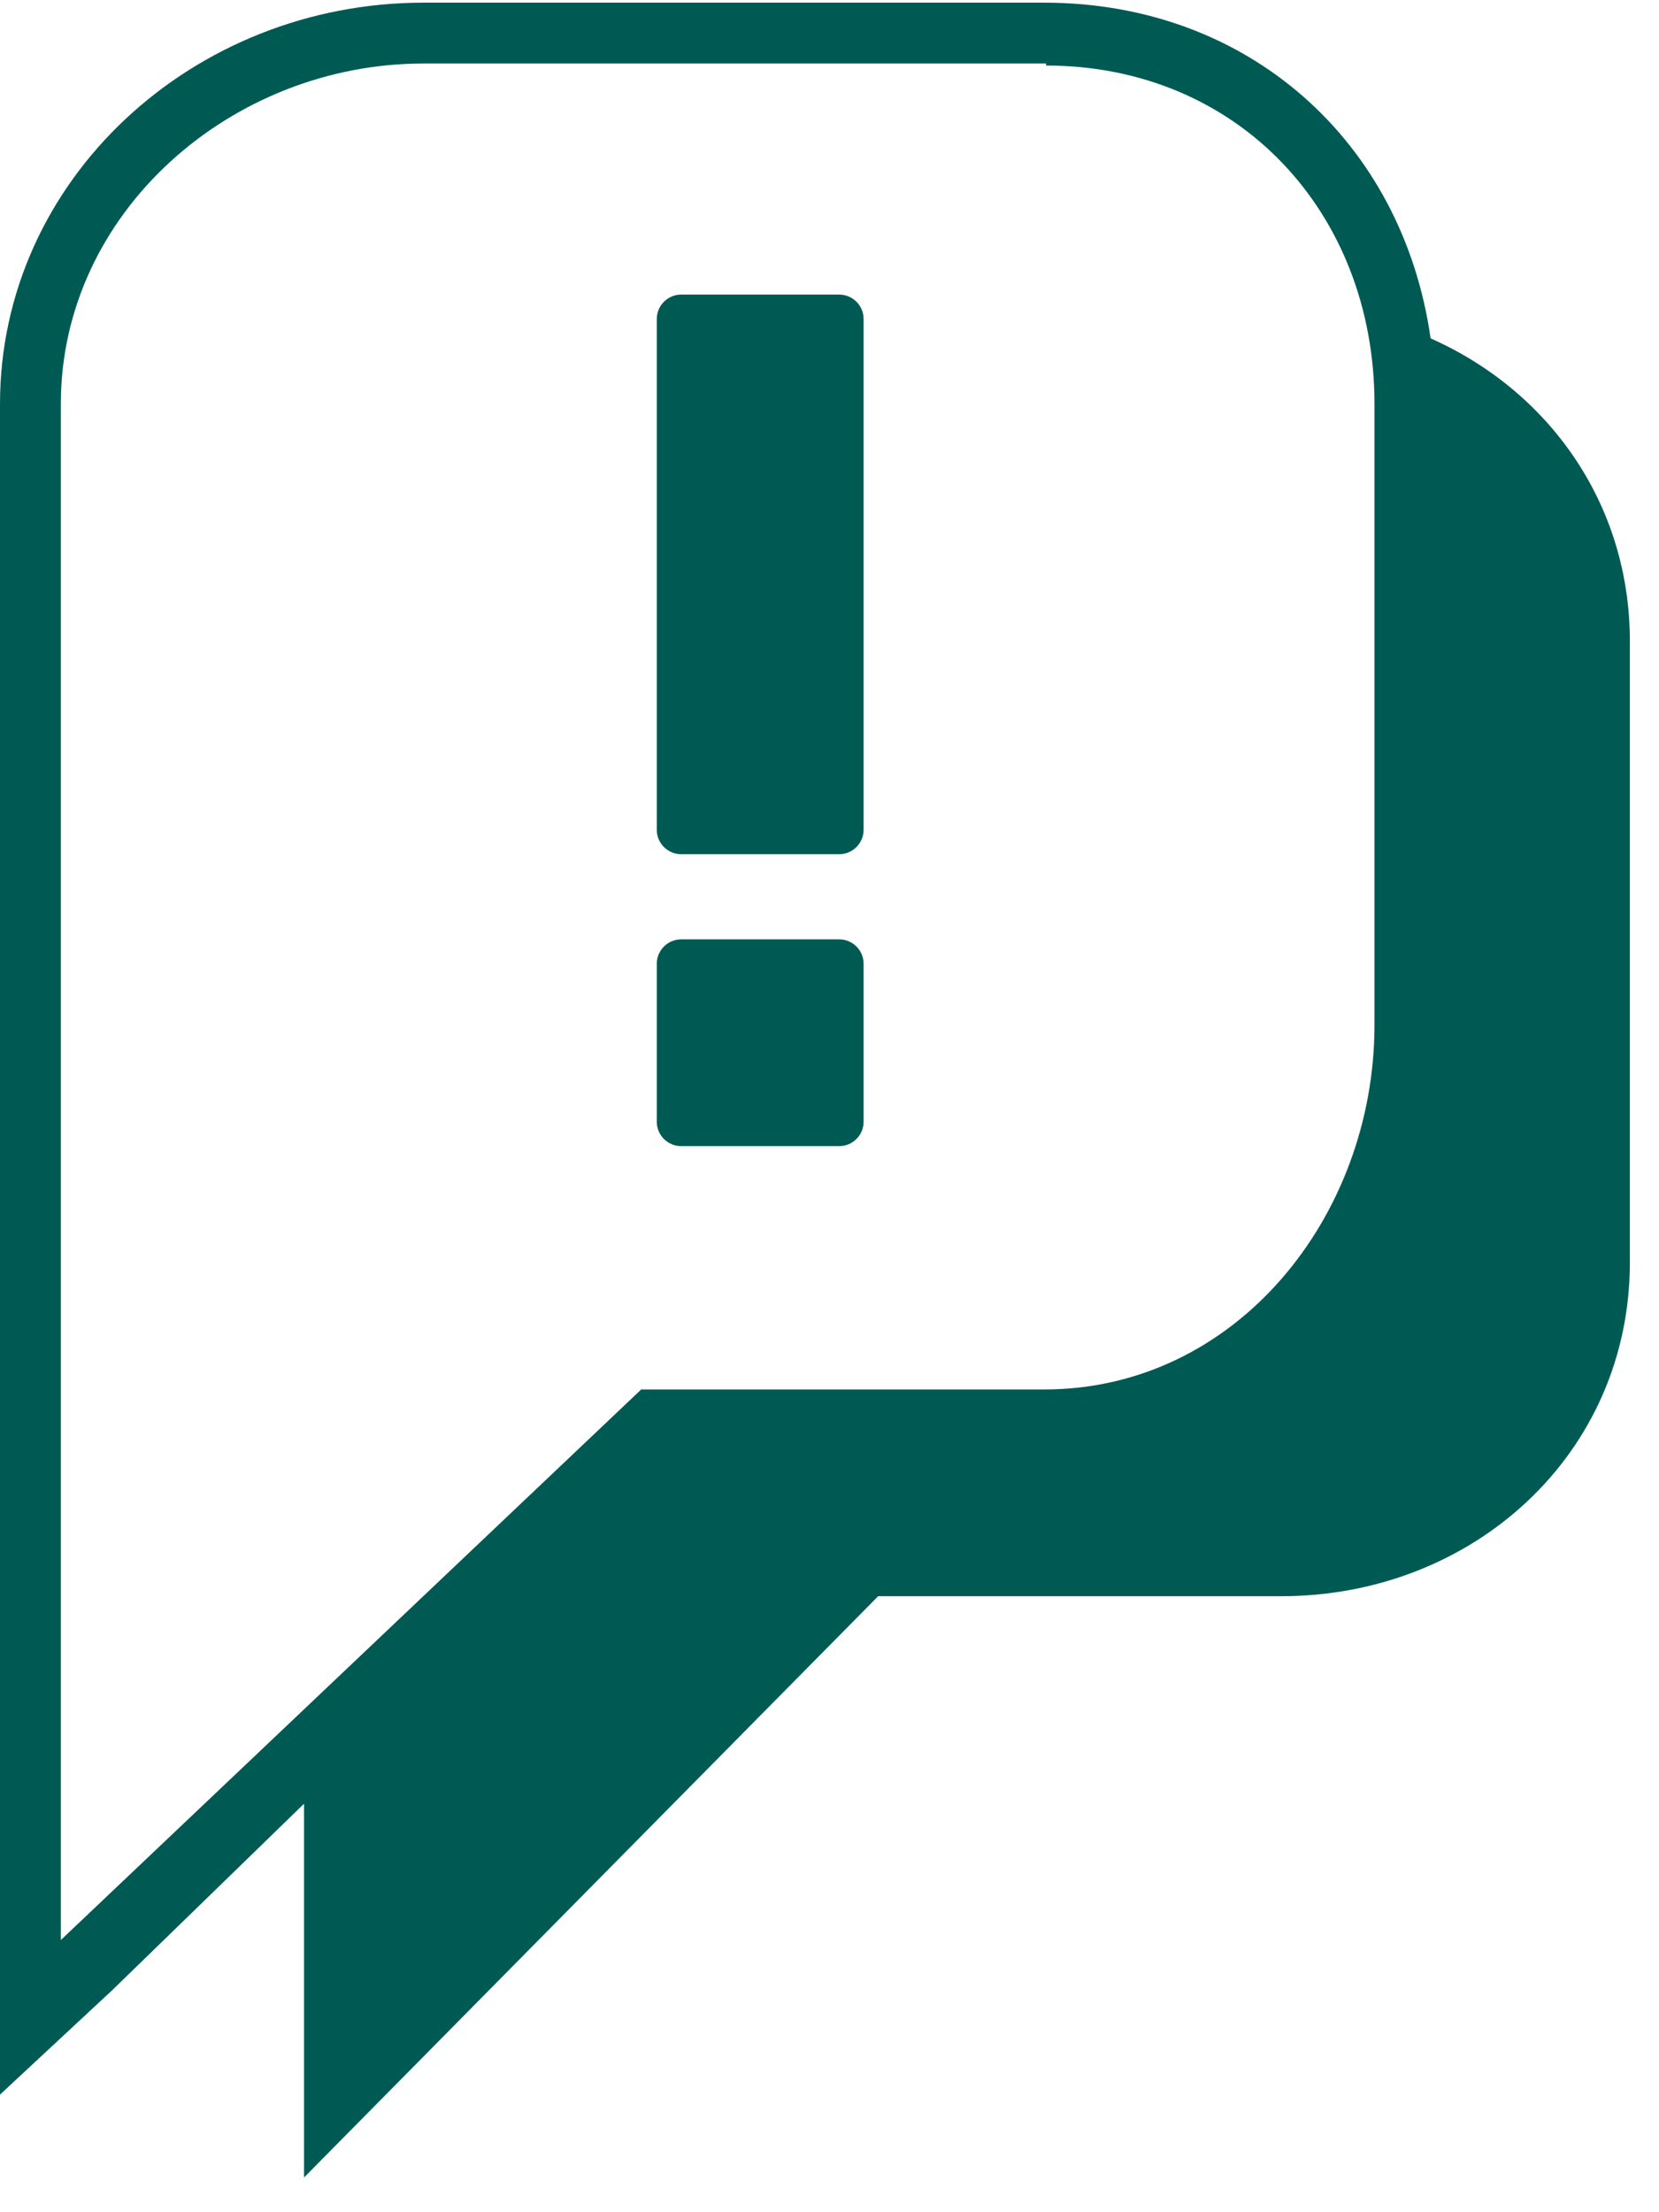 <?xml version="1.0" encoding="UTF-8" standalone="no"?>
<svg width="18px" height="24px" viewBox="0 0 18 24" version="1.1" xmlns="http://www.w3.org/2000/svg" xmlns:xlink="http://www.w3.org/1999/xlink" xmlns:sketch="http://www.bohemiancoding.com/sketch/ns">
    <!-- Generator: Sketch 3.3.3 (12072) - http://www.bohemiancoding.com/sketch -->
    <title>icon-index</title>
    <desc>Created with Sketch.</desc>
    <defs></defs>
    <g id="Page-1" stroke="none" stroke-width="1" fill="none" fill-rule="evenodd" sketch:type="MSPage">
        <g id="Home" sketch:type="MSArtboardGroup" transform="translate(-250, -25)" fill="#005A54">
            <g id="icon-index" sketch:type="MSLayerGroup" transform="translate(250, 25)">
                <path d="M0.66,21.047 L0.66,11.686 L0.66,11.083 L0.66,4.382 C0.66,2.302 2.513,0.689 4.594,0.689 L11.35,0.689 L11.349,0.711 C13.43,0.711 14.913,2.302 14.913,4.382 L14.913,11.119 C14.913,13.199 13.411,15.074 11.331,15.074 L6.957,15.074 L0.66,21.047 Z M15.522,3.671 C15.217,1.532 13.541,0.029 11.331,0.029 L4.594,0.029 C2.088,0.029 2.84217094e-14,1.955 2.84217094e-14,4.382 L2.84217094e-14,11.083 L2.84217094e-14,11.686 L2.84217094e-14,21.047 L2.84217094e-14,22.724 L1.221,21.588 L3.299,19.568 L3.299,23.623 L9.528,17.317 L13.901,17.317 C15.982,17.317 17.684,15.775 17.684,13.695 L17.684,6.958 C17.684,5.457 16.797,4.236 15.522,3.671 L15.522,3.671 Z" id="Fill-1" sketch:type="MSShapeGroup"></path>
                <path d="M9.37,9.003 C9.37,9.148 9.251,9.267 9.106,9.267 L7.39,9.267 C7.245,9.267 7.126,9.148 7.126,9.003 L7.126,3.46 C7.126,3.315 7.245,3.196 7.39,3.196 L9.106,3.196 C9.251,3.196 9.37,3.315 9.37,3.46 L9.37,9.003 Z" id="Fill-4" sketch:type="MSShapeGroup"></path>
                <path d="M9.37,12.17 C9.37,12.316 9.251,12.434 9.106,12.434 L7.39,12.434 C7.245,12.434 7.126,12.316 7.126,12.17 L7.126,10.455 C7.126,10.31 7.245,10.191 7.39,10.191 L9.106,10.191 C9.251,10.191 9.37,10.31 9.37,10.455 L9.37,12.17 Z" id="Fill-6" sketch:type="MSShapeGroup"></path>
            </g>
        </g>
    </g>
</svg>